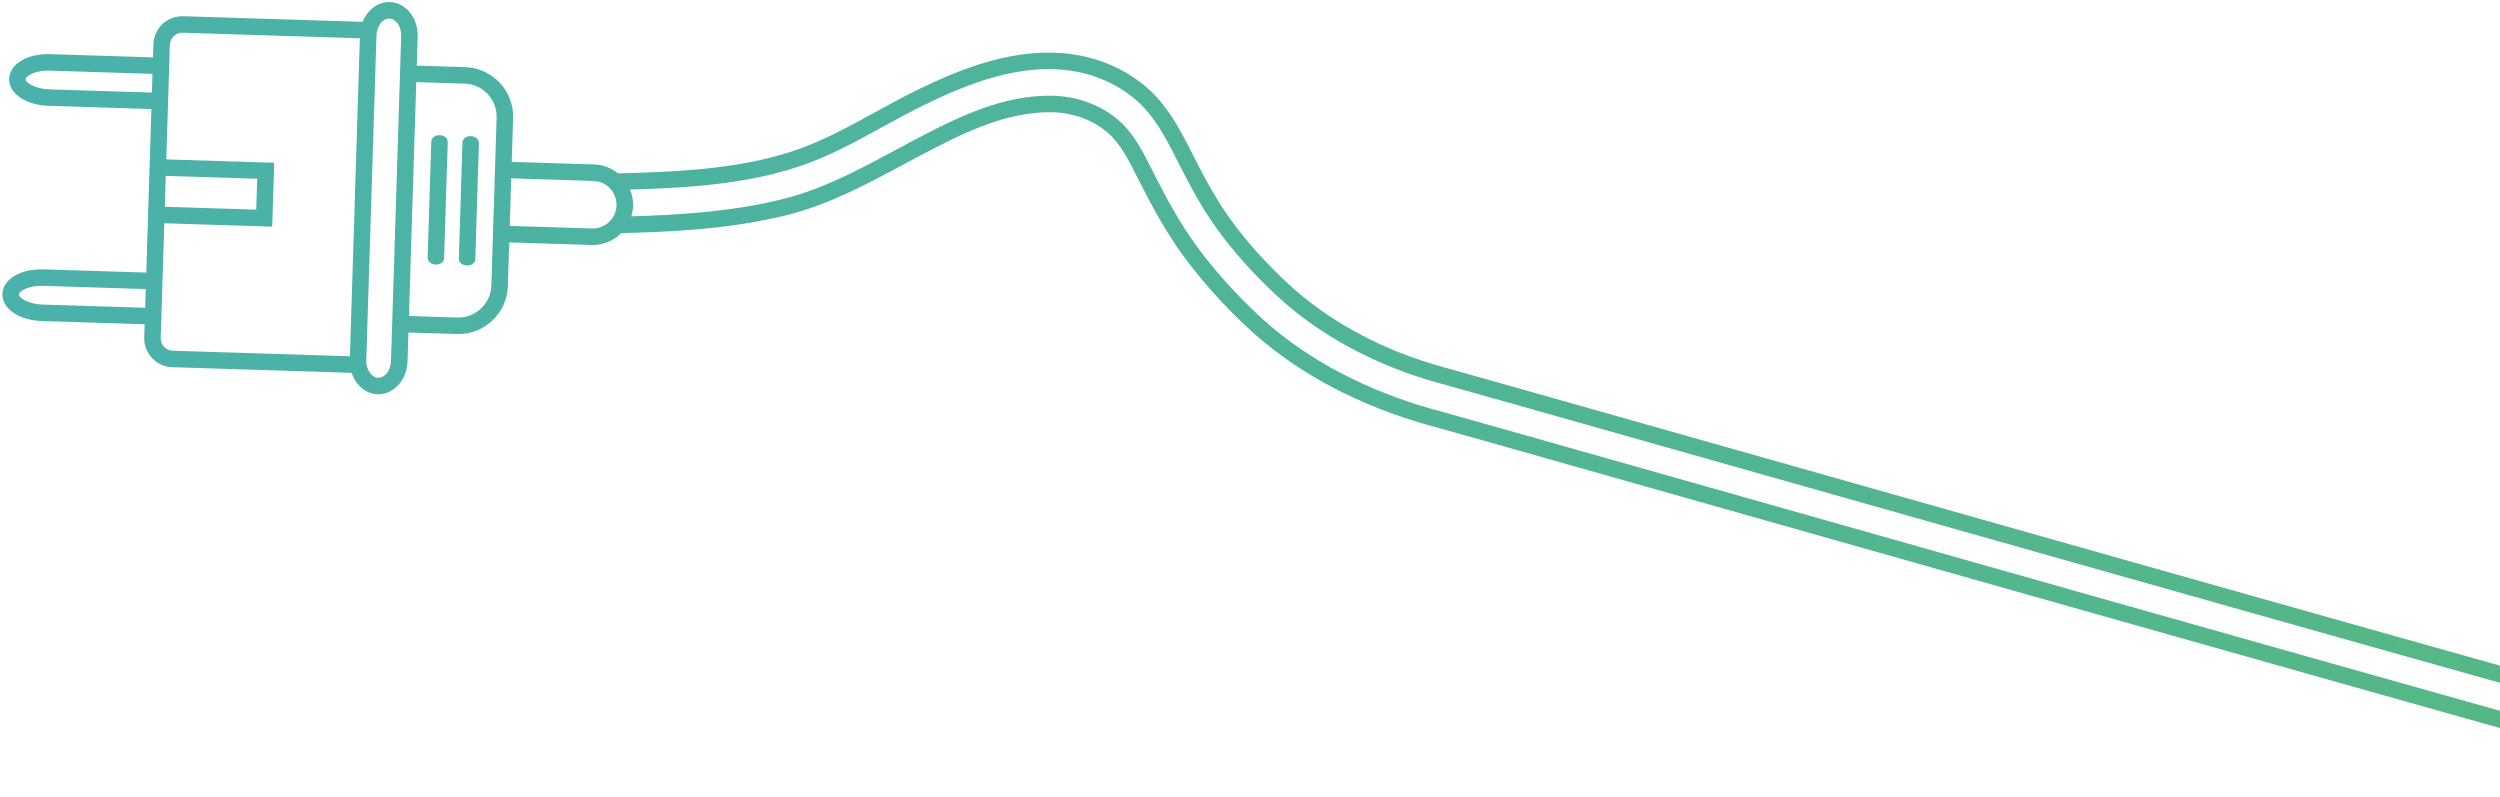<svg width="634" height="202" viewBox="0 0 634 202" fill="none" xmlns="http://www.w3.org/2000/svg">
<path d="M121.46 36.363C121.15 46.119 120.85 55.874 120.54 65.631C120.47 67.99 116.28 67.858 116.359 65.5C116.66 55.744 116.969 45.988 117.269 36.232C117.35 33.873 121.53 34.003 121.46 36.363ZM109.37 35.984C109.06 45.739 108.76 55.495 108.45 65.251C108.38 67.61 112.56 67.74 112.63 65.382C112.94 55.627 113.24 45.87 113.55 36.113C113.62 33.756 109.439 33.625 109.37 35.984ZM162.52 47.986C161.59 48.019 160.68 48.047 159.781 48.072C160.311 49.355 160.581 50.76 160.541 52.232C160.511 53.147 160.351 54.025 160.091 54.862C172.601 54.504 185.751 53.63 198.281 50.549C208.51 48.035 217.491 43.21 227.001 38.102C228.36 37.372 229.721 36.64 231.091 35.915C243.261 29.461 254.341 24.129 266.691 24.268C268.952 24.294 271.221 24.601 273.431 25.183C277.232 26.181 280.702 27.962 283.482 30.331C287.482 33.745 289.792 38.366 292.032 42.836C292.332 43.427 292.622 44.017 292.922 44.605C295.912 50.456 299.262 56.666 303.483 62.433C307.802 68.319 312.932 74.08 318.733 79.558C329.663 89.876 343.623 97.715 360.222 102.861C361.932 103.388 363.692 103.894 365.483 104.363C371.073 105.834 688.783 196.133 694.432 196.989L693.362 201.058C687.722 200.193 370.012 109.885 364.413 108.411C362.573 107.927 360.743 107.404 358.983 106.859C341.772 101.523 327.262 93.364 315.862 82.605C309.873 76.952 304.573 70.998 300.112 64.91C295.713 58.903 292.262 52.517 289.203 46.509C288.893 45.914 288.593 45.314 288.293 44.714C286.144 40.427 284.112 36.379 280.763 33.515C278.463 31.552 275.564 30.071 272.373 29.232C270.493 28.738 268.563 28.477 266.644 28.455C255.284 28.328 244.704 33.434 233.053 39.615C231.693 40.336 230.333 41.064 228.984 41.792C219.664 46.798 210.023 51.974 199.284 54.615C185.473 58.01 171.084 58.795 157.554 59.117C155.624 61.048 152.944 62.218 150.004 62.125L129.134 61.471L128.794 72.56C128.574 79.476 122.773 84.926 115.854 84.709L103.575 84.325L103.345 91.684C103.195 96.385 99.795 100.11 95.765 99.983C92.736 99.887 90.195 97.649 89.185 94.546L43.665 93.12C39.635 92.994 36.455 89.609 36.575 85.574L36.684 82.228L10.624 81.413C4.804 81.232 0.494 78.275 0.613 74.541C0.734 70.805 5.214 68.127 11.034 68.309L37.094 69.125L38.395 27.653L12.334 26.837C6.504 26.654 2.204 23.702 2.324 19.965C2.443 16.229 6.924 13.55 12.744 13.734L38.804 14.549L38.905 11.203C39.035 7.168 42.425 3.989 46.455 4.115L91.965 5.539C93.175 2.508 95.845 0.43 98.875 0.525C102.915 0.652 106.075 4.58 105.925 9.282L105.695 16.642L117.975 17.027C124.896 17.245 130.345 23.047 130.125 29.964L129.774 41.05L150.645 41.704C152.955 41.775 155.054 42.62 156.724 43.967C156.745 43.966 156.764 43.963 156.785 43.962C158.545 43.922 160.444 43.874 162.364 43.806C174.245 43.378 187.985 42.575 200.774 38.428C208.104 36.05 215.075 32.221 221.825 28.518C225.295 26.611 228.885 24.638 232.505 22.87C244.005 17.26 257.675 11.789 271.896 13.749C273.385 13.955 274.875 14.254 276.335 14.638C282.005 16.129 287.175 18.886 291.295 22.611C296.005 26.872 298.935 32.228 301.765 37.801C304.615 43.421 307.855 49.791 311.925 55.453C315.905 60.997 320.816 66.494 326.495 71.789C337.015 81.589 350.864 89.015 366.545 93.263C366.875 93.351 367.185 93.443 367.524 93.525C373.384 95.068 691.354 185.412 697.254 186.292L696.184 190.364C690.294 189.472 372.334 99.115 366.464 97.571C366.134 97.476 365.794 97.392 365.454 97.301C349.113 92.876 334.664 85.113 323.644 74.851C317.763 69.368 312.673 63.663 308.523 57.895C304.263 51.971 300.954 45.448 298.034 39.694C295.394 34.484 292.674 29.494 288.494 25.713C284.874 22.436 280.294 20.004 275.273 18.683C273.973 18.341 272.644 18.075 271.324 17.893C258.214 16.087 245.273 21.296 234.344 26.63C230.815 28.355 227.264 30.302 223.834 32.185C216.924 35.982 209.773 39.91 202.064 42.408C188.76 46.722 174.68 47.55 162.52 47.986ZM36.96 73.307L10.9 72.49C7.219 72.376 4.82 73.858 4.79 74.673C4.769 75.486 7.07 77.117 10.75 77.234L36.811 78.049L36.96 73.307ZM38.67 18.731L12.609 17.915C8.929 17.8 6.53 19.283 6.5 20.096C6.48 20.91 8.78 22.541 12.46 22.656L38.52 23.472L38.67 18.731ZM41.8 52.44L64.981 53.165L65.22 45.326L42.04 44.601L41.8 52.44ZM91.26 9.707L46.32 8.3C44.59 8.246 43.14 9.608 43.08 11.336L42.17 40.42L69.54 41.277L69.03 57.478L41.67 56.62L40.76 85.704C40.7 87.433 42.071 88.885 43.79 88.939L88.74 90.347L91.26 9.707ZM101.74 9.153C101.82 6.795 100.439 4.76 98.74 4.708C97.04 4.655 95.54 6.6 95.469 8.957L92.89 91.355C92.82 93.712 94.189 95.747 95.89 95.8C97.589 95.853 99.089 93.907 99.16 91.551L101.74 9.153ZM125.939 29.835C126.089 25.223 122.45 21.355 117.839 21.211L105.56 20.826L103.709 80.142L115.98 80.525C120.589 80.671 124.459 77.037 124.609 72.426L125.939 29.835ZM156.35 52.101C156.46 48.779 153.84 45.988 150.51 45.885L129.641 45.231L129.27 57.29L150.141 57.942C153.46 58.047 156.25 55.428 156.35 52.101Z" fill="url(#paint0_linear_311_1259)"/>
<defs>
<linearGradient id="paint0_linear_311_1259" x1="-843.887" y1="191.175" x2="1286.78" y2="35.633" gradientUnits="userSpaceOnUse">
<stop stop-color="#39ABDF"/>
<stop offset="1" stop-color="#63BC5E"/>
</linearGradient>
</defs>
</svg>
